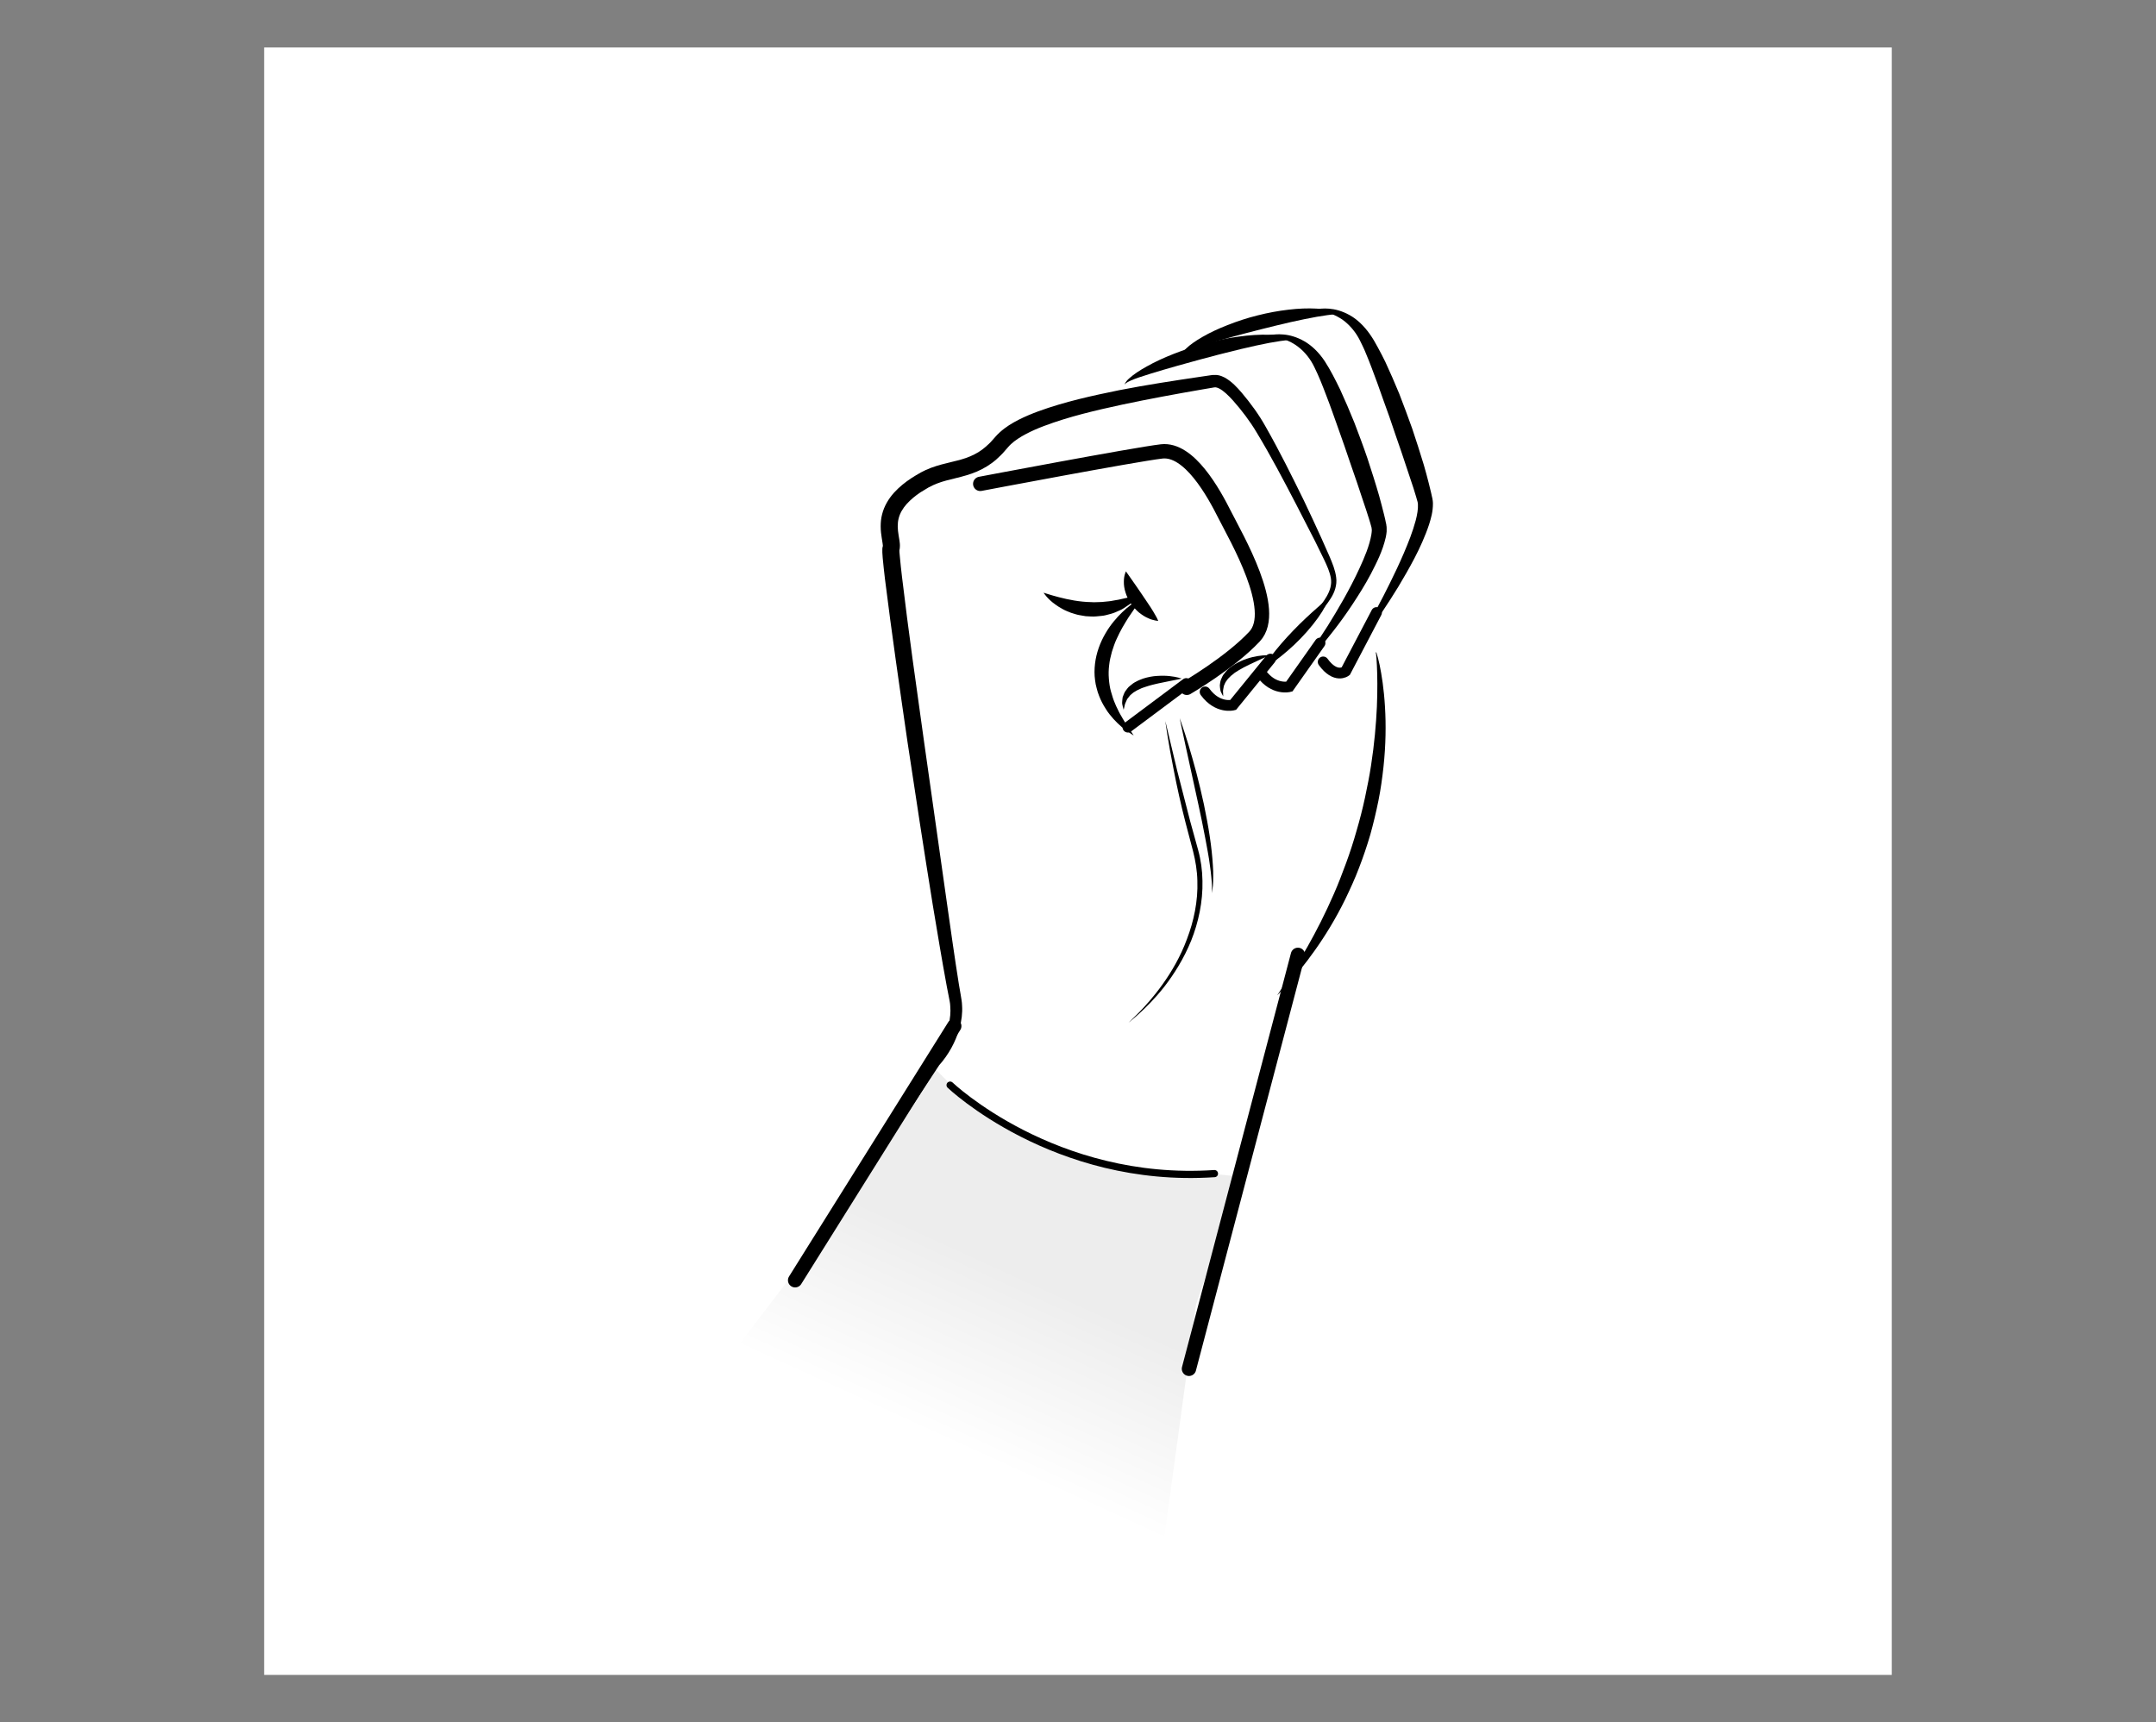 <?xml version="1.0" encoding="UTF-8"?>
<svg id="Lager_1" data-name="Lager 1" xmlns="http://www.w3.org/2000/svg" xmlns:xlink="http://www.w3.org/1999/xlink" viewBox="0 0 300.38 240">
  <rect x="0" y="0" width="300.38" height="240" fill="#808080" stroke="none"/>
  <defs>
    <style>
      .cls-1 {
        fill: #fff;
      }

      .cls-2, .cls-3, .cls-4 {
        fill: none;
        stroke: #000;
        stroke-linecap: round;
      }

      .cls-3 {
        stroke-width: 1.5px;
      }

      .cls-4 {
        stroke-width: 2px;
      }

      .cls-5 {
        fill: url(#linear-gradient);
      }
    </style>
    <linearGradient id="linear-gradient" x1="132.11" y1="1165.55" x2="142.76" y2="1142.2" gradientTransform="translate(0 -964.44)" gradientUnits="userSpaceOnUse">
      <stop offset="0" stop-color="#fff"/>
      <stop offset="1" stop-color="#ededed"/>
    </linearGradient>
  </defs>
  <rect class="cls-1" x="36.8" y="6.61" width="226.77" height="226.77"/>
  <g>
    <g id="Färg">
      <path class="cls-5" d="m161.91,216.4l4.73-34.65,6.06-17.79s-8.99-1.09-10.9-.47c-1.91.62-16.2-4.06-16.2-4.06l-10.74-5.87-5.56-5.63-13.86,23.1-15.74,20.58s61.54,24.8,62.22,24.8Z"/>
    </g>
    <path d="m110.27,179.18l4.8-7.92,4.84-7.9,4.84-7.89,4.9-7.86.02-.03.06-.07c1.13-1.33,2.03-3.02,2.44-4.73.21-.86.3-1.74.22-2.6-.01-.44-.12-.83-.2-1.3l-.28-1.43c-.7-3.78-1.32-7.56-1.95-11.33-1.22-7.56-2.38-15.13-3.52-22.71-1.1-7.58-2.2-15.15-3.15-22.78-.11-.96-.22-1.91-.31-2.89l-.05-.76c0-.13-.01-.27,0-.47,0-.02,0-.15.03-.26l.04-.16c-.04.13,0,.01-.01.03.02-.06.03-.13.01-.07,0,.06,0-.2-.04-.38l-.11-.69c-.17-.99-.25-2.19.05-3.33.29-1.15.91-2.16,1.64-2.98.74-.81,1.57-1.48,2.43-2.04.45-.29.83-.52,1.35-.81l.64-.32.77-.32c2-.74,3.91-.92,5.46-1.6.78-.33,1.5-.76,2.13-1.32.31-.28.64-.56.92-.9l.47-.53c.16-.17.31-.35.56-.57.87-.79,1.74-1.3,2.65-1.77.91-.46,1.83-.84,2.75-1.18,3.71-1.35,7.49-2.17,11.26-2.94,3.78-.74,7.58-1.32,11.37-1.88l1.42-.21.24-.03h.18c.14-.02.45,0,.58.03.35.06.64.2.91.33,1.04.59,1.7,1.35,2.36,2.1,1.28,1.52,2.41,3.06,3.38,4.81,1.91,3.36,3.61,6.8,5.3,10.24.83,1.73,1.63,3.47,2.43,5.22l1.17,2.64c.37.89.76,1.8.89,2.84.15,1.05-.23,2.12-.77,2.94-.52.84-1.17,1.58-1.79,2.3-1.28,1.44-2.58,2.84-3.89,4.24l-7.94,8.3,7.65-8.56c1.27-1.43,2.54-2.87,3.77-4.32.62-.74,1.2-1.48,1.66-2.28.46-.8.72-1.66.57-2.52-.14-.86-.54-1.73-.94-2.58l-1.26-2.57-2.62-5.1c-1.76-3.39-3.54-6.78-5.5-10.02-.93-1.58-2.1-3.11-3.32-4.49-.61-.67-1.28-1.34-1.93-1.67-.16-.07-.31-.14-.43-.15-.09-.02-.04,0-.13-.01l-.18.02s.09,0,.02,0h-.04s-.09.02-.09.02l-1.41.24c-3.77.65-7.52,1.34-11.24,2.13-3.71.8-7.43,1.67-10.9,2.98-.87.33-1.71.69-2.5,1.11-.78.41-1.56.91-2.1,1.42-.11.09-.28.28-.44.46l-.47.54c-.33.4-.73.76-1.12,1.12-.8.71-1.75,1.28-2.72,1.7-1.98.84-3.95,1.03-5.54,1.66l-.55.23-.64.32c-.31.18-.75.44-1.11.67-.74.49-1.4,1.04-1.95,1.65-.54.61-.93,1.28-1.11,2-.18.72-.15,1.48,0,2.37l.12.73c.03.29.09.51.04,1.05-.02.18-.04.23-.05.28l-.03.12s.02-.05.02-.07c.01-.05.01-.13.01-.08v.25s.06.67.06.67c.08.92.19,1.87.3,2.82.9,7.57,1.98,15.16,3.04,22.73l3.22,22.73c.54,3.79,1.07,7.58,1.67,11.34l.24,1.39c.07.47.19,1.02.2,1.54.07,1.05-.07,2.1-.34,3.09-.56,2-1.54,3.76-2.92,5.31l.08-.1-5.09,7.73-5.15,7.7-5.15,7.69-5.2,7.66Z"/>
    <path d="m191.79,91.37s-.01-.05-.04-.14c-.01-.05-.03-.11-.05-.18,0-.05-.03-.04-.02-.15.14,0,.06.04.09.04v.03s.03.07.03.07c.11.37.27.91.41,1.6.29,1.39.61,3.41.75,5.86.15,2.44.12,5.32-.21,8.37-.17,1.53-.38,3.1-.7,4.68-.32,1.58-.7,3.18-1.14,4.76-.46,1.57-.99,3.13-1.57,4.63-.57,1.51-1.24,2.95-1.9,4.33-1.35,2.76-2.86,5.2-4.28,7.19-1.41,2-2.73,3.55-3.68,4.61-.96,1.05-1.54,1.62-1.54,1.62,0,0,.45-.68,1.23-1.86.77-1.19,1.84-2.89,3.03-4.98,1.18-2.09,2.46-4.58,3.65-7.32.6-1.36,1.15-2.81,1.69-4.27.54-1.47,1.03-2.98,1.46-4.51.45-1.52.84-3.06,1.17-4.59.32-1.53.63-3.04.85-4.52.46-2.95.7-5.74.81-8.13.1-2.4.07-4.41,0-5.82-.04-.7-.07-1.26-.12-1.63v-.07s-.01-.03-.01-.03c.02-.01-.06-.01.06-.01.02-.02,0,.06.01.08,0,.07.01.13.02.18.01.1.02.15.02.15Z"/>
    <line class="cls-4" x1="180.83" y1="133.05" x2="165.65" y2="190.73"/>
    <path class="cls-2" d="m132.37,151.2s14.5,13.83,36.83,12.33"/>
    <path class="cls-4" d="m136.57,67.42s21.43-4.07,25.27-4.52c3.85-.44,7.26,5.78,8.8,8.85s7.57,13.28,4.15,16.94-9.44,7.15-9.44,7.15"/>
    <path d="m145.4,82.59s.22.08.61.19c.38.12.92.28,1.54.44,1.26.33,2.89.66,4.5.68.4.04.81-.01,1.21-.01.4,0,.79-.08,1.17-.1.39-.03.75-.13,1.11-.18.36-.04.69-.15,1.01-.21.31-.09.62-.11.87-.21.25-.08.49-.14.68-.19.39-.1.63-.14.63-.14,0,0-.14.18-.42.48-.14.15-.31.33-.53.53-.2.21-.47.38-.77.58-.3.19-.61.44-.99.59-.38.16-.77.37-1.21.48-.44.11-.89.27-1.37.3-.48.05-.96.11-1.45.08l-.73-.04-.71-.12c-.47-.06-.92-.23-1.35-.36-.42-.17-.82-.32-1.18-.53-.36-.19-.69-.4-.97-.61-.58-.4-1-.83-1.27-1.14-.27-.31-.39-.52-.39-.52Z"/>
    <path d="m156.85,79.59s.36.5.8,1.14c.46.64,1,1.44,1.54,2.23.27.4.54.79.8,1.19.27.38.5.76.71,1.11.2.35.38.64.5.88.11.23.17.38.17.38,0,0-.15-.01-.41-.06-.25-.06-.62-.13-1.01-.33-.41-.17-.83-.44-1.26-.78-.41-.35-.81-.78-1.14-1.26-.32-.49-.59-1.02-.74-1.54-.17-.52-.24-1.04-.23-1.49-.01-.89.3-1.46.3-1.46Z"/>
    <path d="m159.27,83.2s-.92,1.12-2.05,2.84c-.27.44-.57.91-.85,1.41-.29.5-.55,1.05-.81,1.61-.27.56-.45,1.17-.65,1.77-.16.61-.32,1.23-.38,1.86-.08.63-.09,1.26-.04,1.88.05.62.13,1.23.3,1.81.16.58.34,1.15.57,1.67.1.27.23.51.35.76.12.24.22.49.36.71.26.43.48.86.72,1.21.23.35.42.68.61.93.35.51.55.82.55.82,0,0-.31-.18-.83-.54-.52-.36-1.23-.93-1.98-1.75-.36-.42-.76-.87-1.09-1.43-.35-.54-.68-1.15-.93-1.82-.13-.34-.25-.68-.33-1.04-.11-.36-.17-.73-.22-1.11-.11-.76-.1-1.54-.01-2.31.18-1.54.74-3,1.45-4.21.7-1.22,1.56-2.2,2.34-2.96,1.59-1.52,2.93-2.11,2.93-2.11Z"/>
    <line class="cls-3" x1="165.28" y1="95.24" x2="157.14" y2="101.32"/>
    <path d="m162.35,100.44s.66,2.78,1.66,6.95c.53,2.07,1.15,4.49,1.82,7.08.36,1.29.73,2.62,1.1,3.98.38,1.37.58,2.84.6,4.29.07,2.92-.57,5.81-1.57,8.32-1.02,2.52-2.39,4.67-3.7,6.37-1.33,1.7-2.62,2.96-3.54,3.8-.93.84-1.5,1.27-1.5,1.27,0,0,.53-.48,1.41-1.37.88-.89,2.08-2.21,3.32-3.94,1.24-1.73,2.52-3.88,3.43-6.37.94-2.46,1.54-5.27,1.44-8.08-.03-1.41-.26-2.78-.6-4.13-.36-1.36-.71-2.7-1.05-3.99-.67-2.6-1.2-5.05-1.61-7.15-.85-4.21-1.21-7.05-1.21-7.05Z"/>
    <path d="m164.36,100.08s.54,1.46,1.22,3.7c.33,1.12.72,2.43,1.09,3.84.37,1.41.73,2.93,1.06,4.45.31,1.53.61,3.06.82,4.5.22,1.45.36,2.81.43,3.98.04.59.07,1.12.05,1.6-.02.48,0,.89-.04,1.23-.09.68-.14,1.07-.14,1.07,0,0,0-.39,0-1.07,0-.34-.06-.75-.09-1.22-.03-.47-.12-1-.19-1.57-.06-.58-.18-1.19-.29-1.85-.1-.66-.26-1.34-.38-2.06-.27-1.43-.58-2.94-.91-4.46-.66-3.03-1.33-6.06-1.82-8.34-.5-2.28-.81-3.8-.81-3.8Z"/>
    <path class="cls-3" d="m177,91.84l-5.21,6.4s-2.14.56-3.89-1.83"/>
    <path class="cls-3" d="m191.78,85.35l-4.3,8.19s-1.39,1.08-3.13-1.31"/>
    <path class="cls-3" d="m183.91,89.6l-4.29,6.08s-2.14.56-3.89-1.83"/>
    <path d="m156.68,53.6s.01-.1.11-.27c.11-.18.29-.4.56-.63.54-.49,1.38-1.07,2.44-1.65,1.06-.6,2.33-1.19,3.73-1.74.7-.27,1.43-.55,2.18-.79.75-.24,1.52-.47,2.29-.69.78-.19,1.56-.38,2.33-.54.77-.18,1.54-.28,2.29-.39,1.49-.21,2.91-.29,4.12-.26.61,0,1.16.06,1.66.11.49.06.92.13,1.26.21.35.06.61.16.79.22.18.06.27.09.27.09,0,0-.4.02-1.09.09-.69.07-1.66.21-2.8.42-1.15.22-2.48.51-3.9.85-.71.17-1.44.36-2.18.54-.74.18-1.5.38-2.25.59-.76.19-1.51.39-2.25.6-.74.21-1.47.41-2.17.6-1.41.4-2.72.78-3.84,1.13-1.12.35-2.05.65-2.67.93-.31.14-.55.26-.69.37-.15.11-.19.21-.2.21Z"/>
    <path d="m176.29,46.87s.21-.08.64-.17c.43-.08,1.07-.17,1.9-.09.83.07,1.85.34,2.89.94,1.05.6,2.05,1.57,2.86,2.8.76,1.17,1.47,2.56,2.15,3.97.66,1.44,1.32,2.97,1.96,4.56.61,1.6,1.24,3.26,1.82,4.97.56,1.71,1.12,3.45,1.63,5.22.24.89.48,1.77.7,2.67l.16.68.07.35.04.17.02.09.02.12v.04c.02.13.04.19.04.37,0,.17,0,.35,0,.51-.03.27-.06.54-.12.79-.45,1.97-1.28,3.55-2.08,5.11-.81,1.54-1.71,2.95-2.58,4.27-.87,1.32-1.75,2.53-2.59,3.61-1.67,2.18-3.22,3.88-4.34,5.01-1.14,1.13-1.84,1.71-1.84,1.71,0,0,.61-.68,1.58-1.94.97-1.26,2.29-3.1,3.74-5.39,1.43-2.3,3.05-5.02,4.45-8.06.69-1.5,1.39-3.14,1.65-4.69.04-.19.04-.37.06-.54,0-.06,0-.11,0-.16,0-.05-.03-.21-.04-.3l-.15-.54-.19-.63c-.26-.85-.55-1.7-.84-2.56-.57-1.71-1.13-3.43-1.73-5.1-.57-1.68-1.13-3.34-1.71-4.93-.57-1.59-1.1-3.14-1.66-4.57-.55-1.45-1.06-2.76-1.66-3.96-.54-1.15-1.28-2.05-2.06-2.7-.78-.66-1.63-1.05-2.35-1.29-.73-.23-1.35-.31-1.77-.34-.42-.03-.65,0-.65,0Z"/>
    <path d="m164.7,49.4s.01-.1.09-.25c.09-.17.25-.39.5-.62.49-.47,1.27-1.03,2.25-1.59.98-.57,2.17-1.13,3.48-1.64,1.31-.52,2.73-.99,4.18-1.35,1.45-.37,2.93-.64,4.33-.8,1.4-.17,2.73-.21,3.86-.15,1.13.05,2.07.21,2.72.38.32.07.57.17.74.22.17.06.26.08.26.08,0,0-.37.03-1.02.09-.64.06-1.55.19-2.62.37-.53.1-1.11.21-1.72.33-.61.13-1.25.27-1.91.41-1.32.3-2.73.65-4.13,1-1.4.35-2.81.72-4.12,1.08-1.31.36-2.54.71-3.58,1.02-1.04.32-1.91.6-2.48.87-.29.13-.51.25-.63.35-.14.11-.18.2-.19.19Z"/>
    <path d="m182.69,43.27s.21-.08.63-.16c.41-.08,1.04-.17,1.85-.1.81.06,1.8.31,2.83.88,1.03.56,2.02,1.49,2.85,2.67.44.63.74,1.15,1.11,1.84.37.66.7,1.33,1.05,2.03.65,1.4,1.3,2.89,1.94,4.44.6,1.56,1.21,3.18,1.8,4.84.56,1.66,1.1,3.36,1.62,5.07.25.86.48,1.72.7,2.59l.32,1.31.15.68.02.08.02.1v.04s.03.16.03.16c.02.09.02.28.03.43,0,1.15-.26,2.01-.53,2.89-.28.86-.61,1.67-.95,2.45-.68,1.56-1.46,2.99-2.22,4.33-.76,1.34-1.51,2.58-2.24,3.7-1.44,2.25-2.74,4.06-3.66,5.32-.94,1.24-1.48,1.95-1.48,1.95,0,0,.43-.78,1.18-2.14.75-1.36,1.81-3.31,3.02-5.66,1.2-2.36,2.58-5.13,3.73-8.17.28-.76.54-1.54.75-2.32.2-.76.35-1.61.31-2.21,0-.06,0-.1-.02-.22l-.03-.16v-.04s-.01-.02-.01-.02c.02.12,0,.02,0,.04l-.02-.08-.17-.6-.38-1.24c-.28-.83-.55-1.66-.83-2.49-.54-1.67-1.12-3.34-1.69-4.98-.54-1.65-1.11-3.26-1.68-4.81-.53-1.56-1.09-3.05-1.62-4.46-.27-.7-.53-1.39-.8-2.01-.24-.61-.59-1.32-.84-1.82-.55-1.1-1.29-1.96-2.06-2.6-.78-.63-1.6-1-2.31-1.23-.72-.22-1.32-.29-1.73-.32-.42-.02-.64,0-.64,0Z"/>
    <path d="m164.63,94.56s-.67.15-1.62.33c-.48.09-1.03.2-1.61.33-.29.05-.58.15-.88.21-.29.08-.6.16-.88.26-.28.1-.58.18-.83.32-.13.07-.26.12-.39.18-.12.07-.23.14-.35.21-.25.13-.39.32-.6.47-.16.18-.28.37-.43.54-.08.2-.17.39-.25.56-.08.17-.09.34-.13.48-.07.28-.11.45-.11.45,0,0-.05-.15-.12-.45-.02-.15-.1-.33-.09-.55.01-.21.03-.47.07-.74.1-.25.19-.56.36-.83.2-.24.38-.57.66-.76.26-.23.55-.45.87-.6.31-.18.64-.29.97-.42.67-.21,1.35-.34,1.99-.37.64-.04,1.23-.03,1.73.03,1,.1,1.65.35,1.65.35Z"/>
    <path d="m176.82,91.32s-.56.26-1.4.65c-.41.19-.89.41-1.39.65-.5.24-1.02.51-1.51.81-.23.16-.5.29-.69.48-.1.09-.21.17-.32.25l-.27.27c-.2.17-.31.38-.45.56-.13.19-.18.4-.28.59-.04.2-.07.39-.1.56-.04.18,0,.33,0,.46,0,.27.01.43.01.43,0,0-.08-.13-.2-.38-.05-.13-.17-.28-.19-.48-.03-.2-.08-.43-.08-.68.04-.25.05-.54.17-.82.12-.26.23-.58.45-.81.19-.26.4-.51.66-.71.24-.23.52-.39.78-.58.56-.32,1.14-.6,1.7-.78.56-.19,1.09-.31,1.56-.38.93-.15,1.56-.1,1.56-.1Z"/>
    <line class="cls-4" x1="132.95" y1="142.97" x2="110.78" y2="178.39"/>
    <path d="m175.91,93.18s.44-.77,1.22-1.79c.77-1.03,1.88-2.32,3.05-3.53,1.17-1.22,2.41-2.36,3.37-3.2.48-.42.88-.77,1.16-1.02.27-.25.44-.4.44-.4,0,0-.06.21-.2.58-.15.35-.4.85-.74,1.4-.69,1.11-1.76,2.46-2.95,3.69-1.18,1.23-2.49,2.34-3.53,3.1-1.03.77-1.82,1.18-1.82,1.18Z"/>
  </g>
</svg>